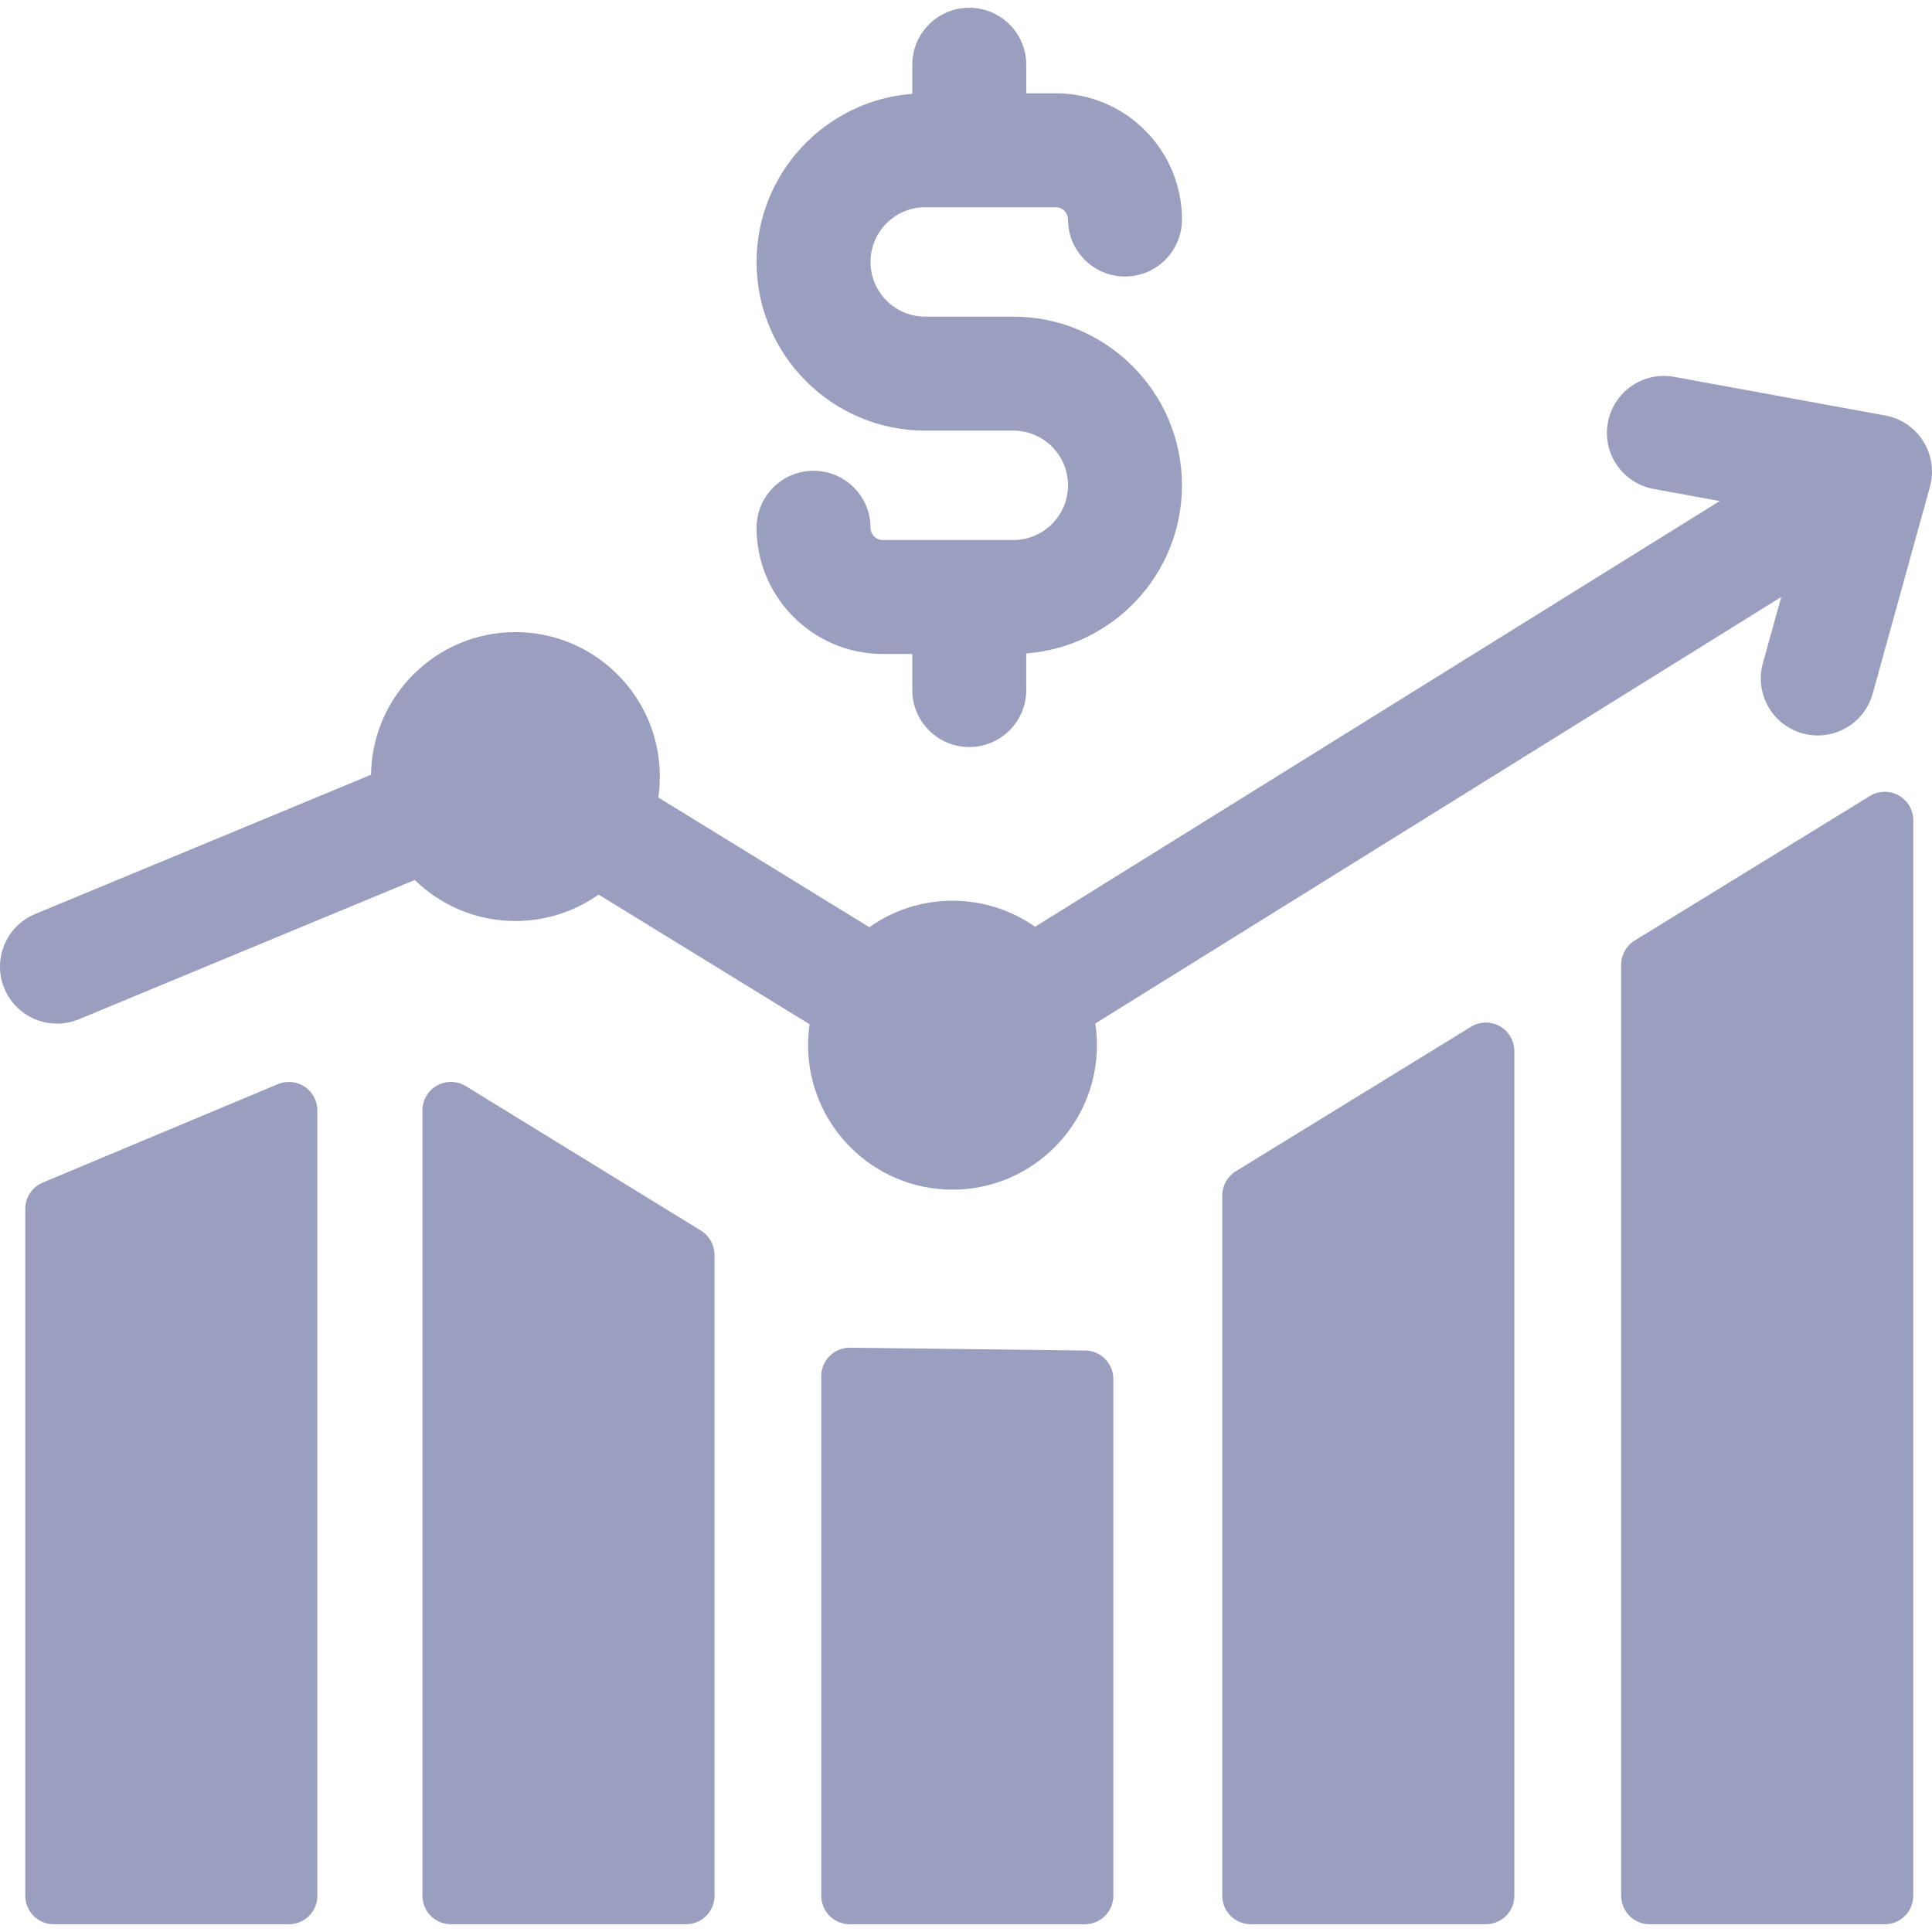 <?xml version="1.0" encoding="iso-8859-1"?>
<!-- Generator: Adobe Illustrator 19.0.0, SVG Export Plug-In . SVG Version: 6.00 Build 0)  -->
<svg xmlns="http://www.w3.org/2000/svg" xmlns:xlink="http://www.w3.org/1999/xlink" version="1.1" id="Capa_1" x="0px" y="0px" viewBox="0 0 512 512" style="enable-background:new 0 0 512 512;" xml:space="preserve" width="512px" height="512px">
<g>
	<g>
		<path d="M268.56,83.917h-23.387c-7.981,0-14.474-6.503-14.474-14.496c0-7.993,6.493-14.496,14.474-14.496h34.623    c1.785,0,3.237,1.458,3.237,3.251c0,8.34,6.761,15.101,15.101,15.101s15.101-6.761,15.101-15.101    c0-18.446-15.001-33.452-33.439-33.452h-7.829v-7.569c0-8.34-6.761-15.101-15.101-15.101s-15.101,6.761-15.101,15.101v7.712    c-23.047,1.749-41.268,21.056-41.268,44.554c0,24.647,20.041,44.698,44.675,44.698h23.387c7.981,0,14.474,6.503,14.474,14.496    c0,7.994-6.493,14.496-14.474,14.496h-34.623c-1.785,0-3.237-1.458-3.237-3.251c0-8.34-6.761-15.101-15.101-15.101    c-8.34,0-15.101,6.761-15.101,15.101c0,18.446,15.001,33.453,33.439,33.453h7.829v9.559c0,8.34,6.761,15.101,15.101,15.101    c8.34,0,15.101-6.761,15.101-15.101v-9.703c23.047-1.749,41.268-21.056,41.268-44.554    C313.235,103.968,293.194,83.917,268.56,83.917z" fill="#9a9fbf"/>
	</g>
</g>
<g>
	<g>
		<path d="M509.695,116.953c-2.25-3.59-5.906-6.07-10.074-6.834L443.676,99.87c-8.2-1.503-16.071,3.929-17.575,12.132    c-1.502,8.204,3.93,16.072,12.133,17.575l17.505,3.207L274.305,245.6c-6.206-4.341-13.747-6.898-21.878-6.898    c-8.202,0-15.804,2.603-22.04,7.014l-55.928-34.371c0.264-1.812,0.407-3.664,0.407-5.548c0-21.11-17.17-38.284-38.275-38.284    c-20.943,0-38.003,16.914-38.263,37.802L9.321,242.22c-7.704,3.194-11.36,12.029-8.166,19.733    c3.195,7.705,12.035,11.358,19.733,8.166l89.021-36.912c6.9,6.721,16.313,10.873,26.682,10.873c8.202,0,15.804-2.603,22.04-7.013    l55.928,34.372c-0.264,1.812-0.407,3.663-0.407,5.548c0,21.11,17.169,38.284,38.274,38.284s38.275-17.174,38.275-38.284    c0-1.953-0.149-3.873-0.433-5.748l181.767-113.023l-4.858,17.564c-2.224,8.038,2.49,16.357,10.528,18.58    c1.347,0.373,2.702,0.551,4.035,0.551c6.619,0,12.695-4.388,14.545-11.079l15.167-54.831    C512.583,124.914,511.945,120.544,509.695,116.953z" fill="#9a9fbf"/>
	</g>
</g>
<g>
	<g>
		<path d="M80.736,287.985c-2.104-1.399-4.768-1.655-7.098-0.678L11.33,313.399c-2.808,1.176-4.634,3.922-4.634,6.964v182.032    c0,4.17,3.38,7.55,7.55,7.55h62.308c4.17,0,7.55-3.38,7.55-7.55V294.271C84.104,291.745,82.839,289.385,80.736,287.985z" fill="#9a9fbf"/>
	</g>
</g>
<g>
	<g>
		<path d="M185.759,326.125l-62.308-38.287c-2.331-1.432-5.25-1.492-7.639-0.157c-2.386,1.335-3.865,3.856-3.865,6.59v208.124    c0,4.17,3.38,7.55,7.55,7.55h62.308c4.17,0,7.55-3.38,7.55-7.55V332.558C189.356,329.934,187.995,327.499,185.759,326.125z" fill="#9a9fbf"/>
	</g>
</g>
<g>
	<g>
		<path d="M397.456,271.951c-2.387-1.334-5.307-1.276-7.639,0.157l-62.308,38.286c-2.236,1.373-3.597,3.809-3.597,6.433v185.568    c0,4.17,3.38,7.55,7.55,7.55h62.308c4.17,0,7.55-3.38,7.55-7.55V278.541C401.321,275.807,399.842,273.286,397.456,271.951z" fill="#9a9fbf"/>
	</g>
</g>
<g>
	<g>
		<path d="M503.172,210.796c-2.387-1.334-5.307-1.275-7.639,0.157l-62.308,38.286c-2.236,1.374-3.597,3.809-3.597,6.433v246.723    c0,4.17,3.38,7.55,7.55,7.55h62.308c4.17,0,7.55-3.38,7.55-7.55V217.386C507.036,214.652,505.558,212.131,503.172,210.796z" fill="#9a9fbf"/>
	</g>
</g>
<g>
	<g>
		<path d="M287.589,357.902l-62.308-0.75c-0.03-0.001-0.06-0.001-0.09-0.001c-1.986,0-3.892,0.783-5.307,2.18    c-1.435,1.419-2.243,3.352-2.243,5.371v137.694c0,4.17,3.38,7.55,7.55,7.55h62.308c4.17,0,7.55-3.38,7.55-7.55V365.452    C295.049,361.318,291.724,357.951,287.589,357.902z" fill="#9a9fbf"/>
	</g>
</g>
<g>
</g>
<g>
</g>
<g>
</g>
<g>
</g>
<g>
</g>
<g>
</g>
<g>
</g>
<g>
</g>
<g>
</g>
<g>
</g>
<g>
</g>
<g>
</g>
<g>
</g>
<g>
</g>
<g>
</g>
</svg>
